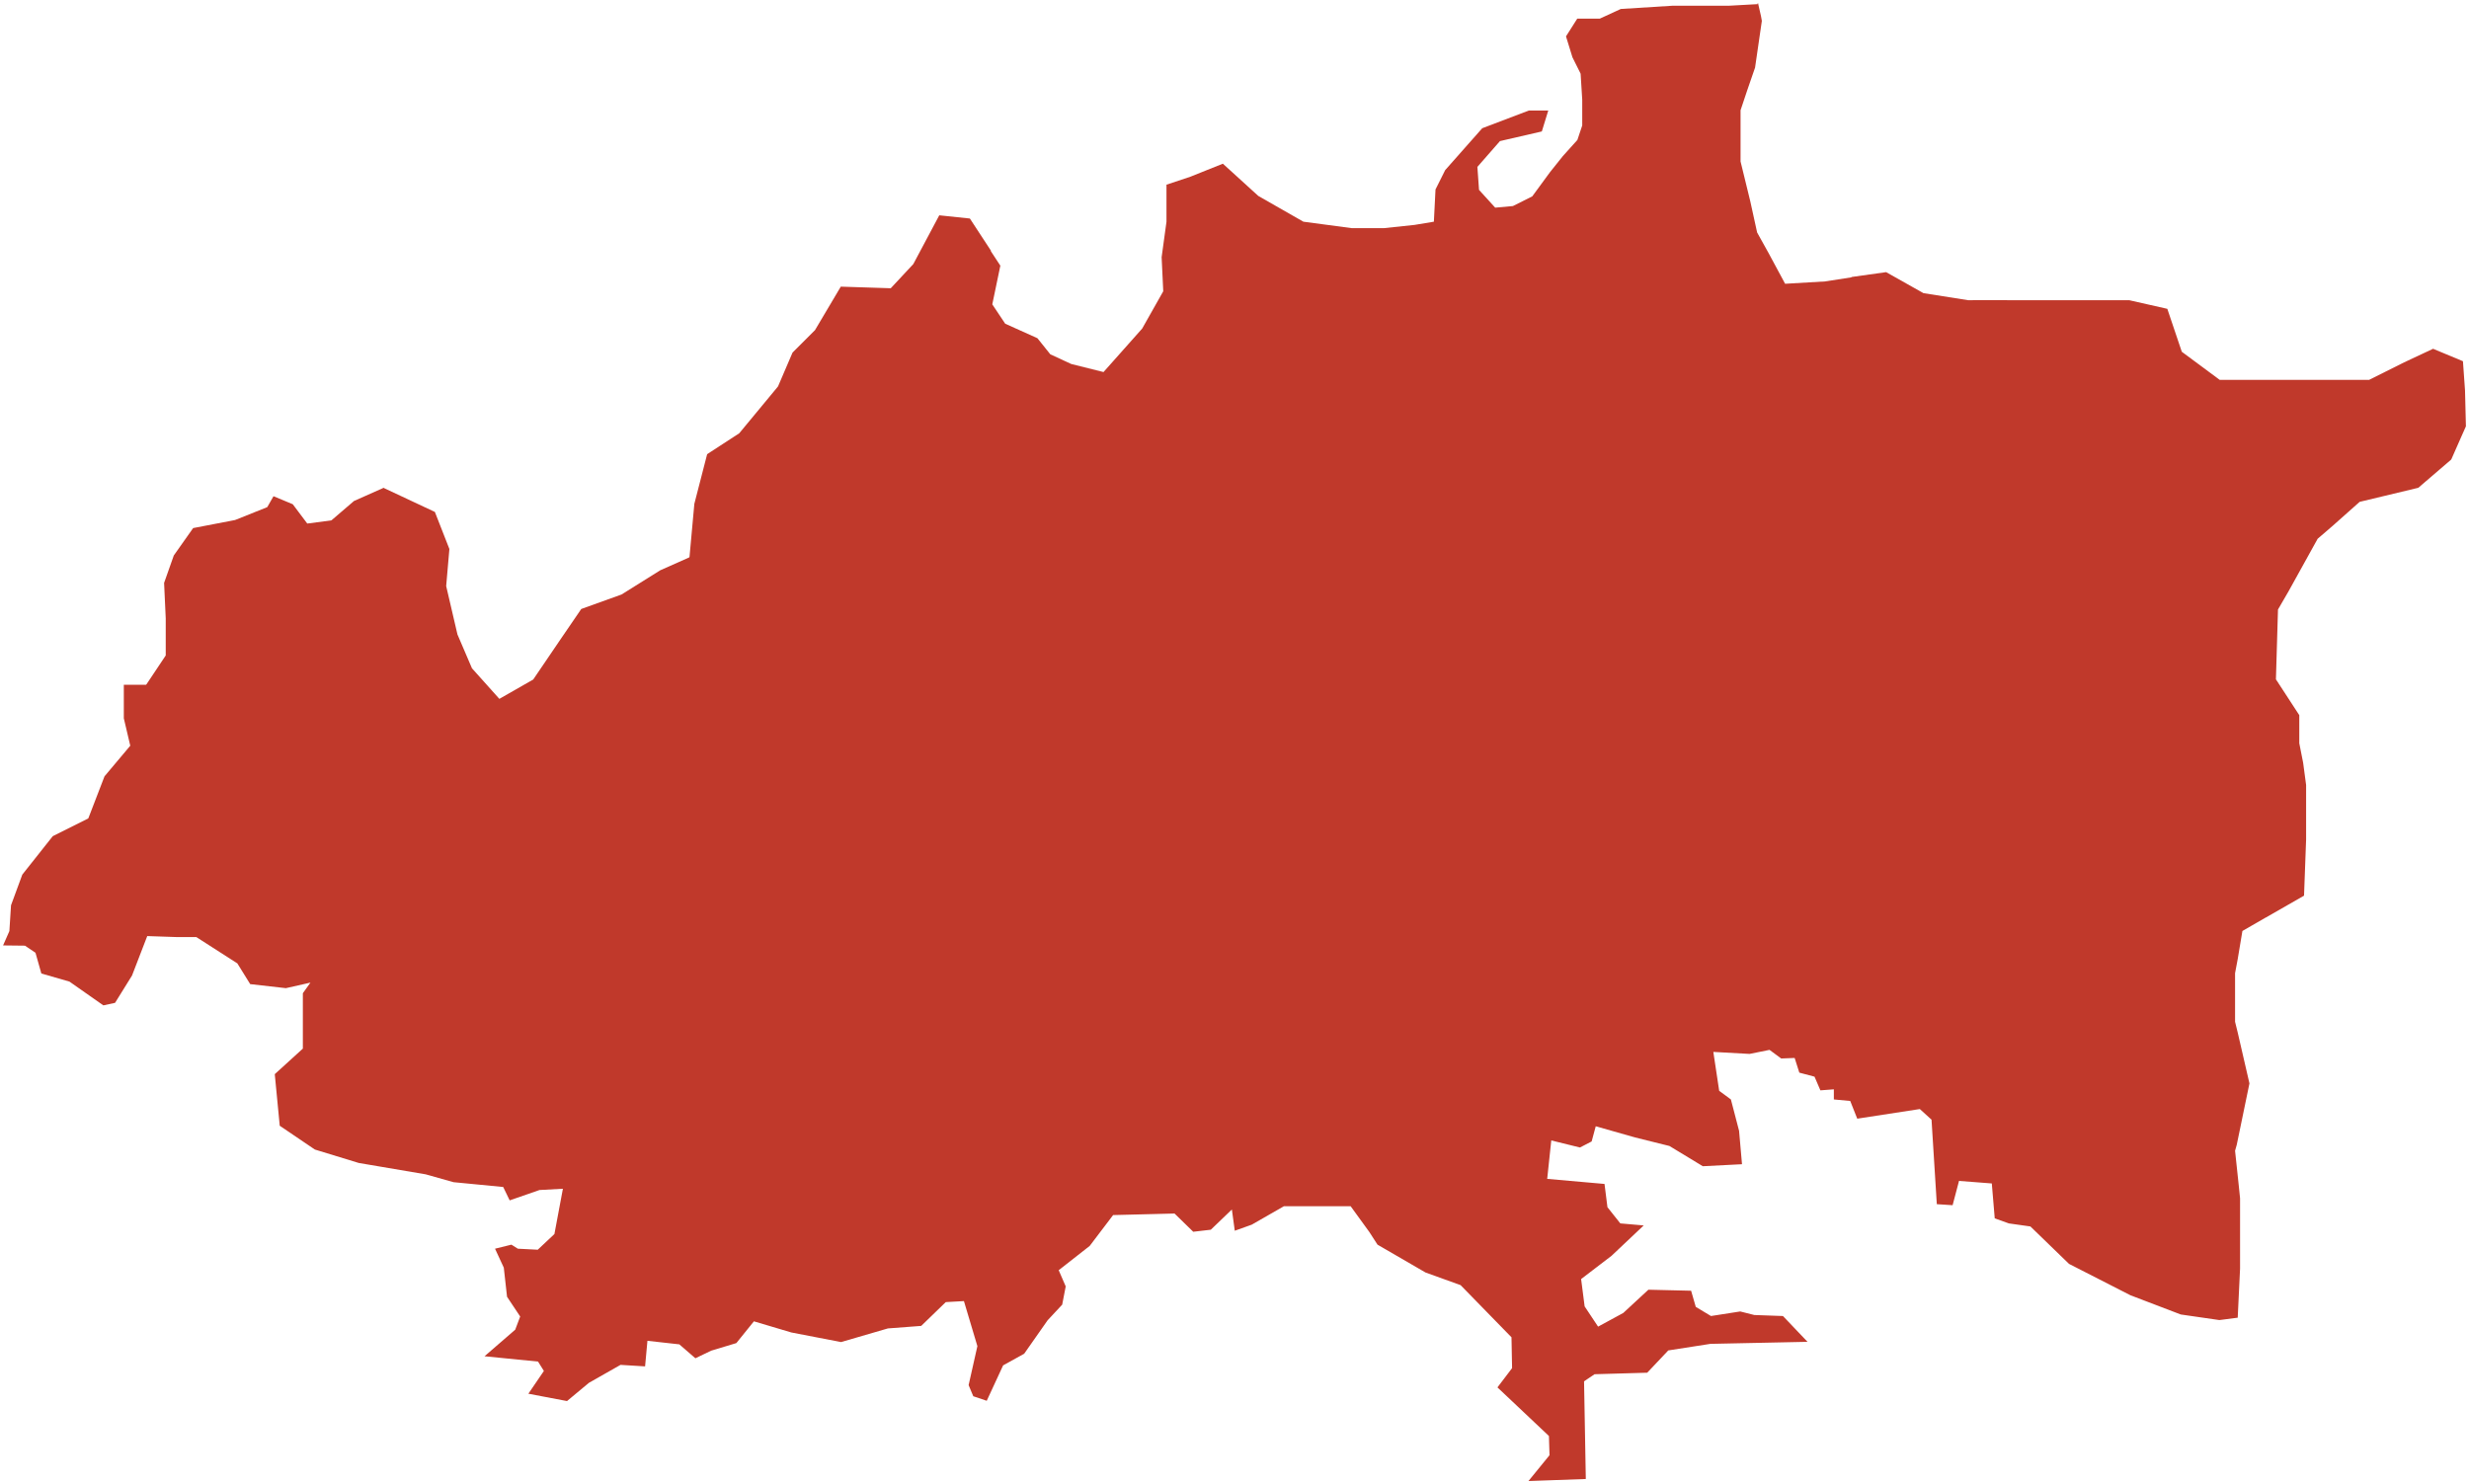 <?xml version="1.0"?>
<svg xmlns="http://www.w3.org/2000/svg" version="1.2" baseProfile="tiny" fill="#f9c113" width="800" height="481" viewBox="0 0 800 481" stroke-linecap="round" stroke-linejoin="round">
<g fill="#c0392b" id="id_156">
<path d="M 719.12 427.83 706.61 426.02 690.3 419.79 670.4 409.62 657.89 397.49 650.88 396.5 646.33 394.86 645.38 383.55 634.76 382.73 632.68 390.6 627.56 390.27 625.85 362.89 622.06 359.44 601.78 362.56 599.51 356.82 594.2 356.33 594.2 353.05 589.84 353.38 587.94 348.95 583.01 347.64 581.5 342.88 577.14 343.05 573.35 340.26 566.9 341.57 555.15 340.92 557.05 353.54 560.84 356.33 563.49 366.49 564.44 377.32 551.74 377.97 540.93 371.41 529.75 368.63 517.05 365.02 515.72 369.94 511.93 371.9 502.64 369.61 501.32 382.07 519.89 383.71 520.84 391.25 525.01 396.5 532.59 397.16 522.17 407 512.31 414.54 513.45 423.4 517.81 429.96 525.96 425.53 534.11 417.99 547.95 418.32 549.46 423.56 554.39 426.52 563.87 425.04 568.42 426.19 577.71 426.52 585.67 434.88 554.2 435.54 540.55 437.67 533.73 444.89 516.67 445.38 513.26 447.68 513.83 479.34 495.25 480 502.07 471.63 501.88 465.4 485.2 449.65 489.94 443.41 489.75 433.41 473.26 416.51 461.89 412.41 446.34 403.39 443.69 399.29 437.63 390.93 416.02 390.93 405.59 396.91 400.09 398.88 399.15 391.99 392.32 398.55 386.63 399.21 380.57 393.3 360.67 393.8 353.08 403.8 343.04 411.67 345.31 416.92 344.17 422.83 339.44 427.91 331.85 438.74 325.03 442.51 319.72 453.99 315.36 452.52 313.85 448.91 316.69 436.28 312.33 421.68 306.45 422.01 298.49 429.72 287.69 430.54 272.52 434.96 256.41 431.85 244.28 428.24 238.59 435.29 230.44 437.75 225.32 440.21 220.11 435.7 209.78 434.55 209.02 442.84 201.06 442.35 190.82 448.17 183.72 454.08 171.2 451.7 176.23 444.32 174.33 441.28 156.99 439.56 166.94 430.95 168.55 426.68 164.29 420.28 163.24 410.85 160.4 404.7 165.71 403.39 167.79 404.7 174.24 405.03 179.64 399.95 182.39 385.27 174.81 385.68 165.14 389.04 163.05 384.7 146.94 383.14 137.94 380.6 116.23 376.91 102.02 372.56 90.64 364.85 89.03 348.13 98.13 339.85 98.13 321.9 100.59 318.46 92.63 320.26 81.07 318.95 76.9 312.23 63.63 303.71 57.57 303.71 47.71 303.38 42.78 316.16 37.28 325.02 33.49 325.84 22.5 318.13 13.4 315.51 11.5 308.79 8.09 306.49 1 306.41 3.04 301.76 3.57 293.4 7.22 283.47 17.1 271 28.53 265.28 28.55 265.23 28.63 265.19 33.86 251.61 42.21 241.68 40.12 232.8 40.12 221.92 47.33 221.92 47.39 221.83 47.43 221.83 53.7 212.43 53.7 200.41 53.17 188.92 56.31 180.03 62.58 171.15 76.15 168.54 86.6 164.36 88.62 160.82 94.86 163.42 99.56 169.68 107.39 168.64 114.7 162.37 124.1 158.19 124.13 158.21 124.14 158.11 124.2 158.08 140.91 165.92 145.61 177.93 144.57 189.94 148.22 205.61 152.92 216.58 161.8 226.5 172.77 220.23 181.64 207.17 188.34 197.37 201.4 192.67 213.93 184.83 223.33 180.65 223.34 180.55 223.41 180.52 224.98 163.29 229.13 147.19 239.52 140.43 252.06 125.28 252.09 125.2 252.13 125.15 256.79 114.28 264.07 107 272.43 92.9 288.62 93.42 295.93 85.58 304.34 69.78 314.26 70.82 321.08 81.24 321.05 81.4 324.13 86.1 321.52 98.64 325.7 104.91 336.14 109.61 340.32 114.83 347.11 117.97 357.56 120.58 370.09 106.48 376.88 94.46 376.88 94.38 376.91 94.32 376.39 83.35 377.96 71.86 377.96 59.85 385.79 57.24 396.23 53.05 407.71 63.5 422.32 71.85 437.98 73.94 448.42 73.94 458.34 72.89 464.6 71.85 465.13 61.4 468.26 55.14 480.27 41.56 495.4 35.81 501.67 35.81 499.58 42.6 486.01 45.73 478.7 54.09 479.22 61.4 479.23 61.42 479.24 61.55 484.47 67.3 490.21 66.78 496.48 63.64 502.22 55.81 506.4 50.58 511.1 45.36 512.67 40.66 512.67 32.3 512.15 23.94 512.11 23.87 512.11 23.8 509.5 18.57 507.41 11.79 511.06 6.04 518.37 6.04 525.16 2.91 541.86 1.86 560.13 1.86 569.54 1.34 569.48 1.07 569.63 1 570.59 5.23 570.87 6.77 568.67 21.92 566.18 29.12 563.97 35.73 563.97 52.33 567.13 65.27 569.34 75.35 573.09 82.09 578.41 91.97 591.33 91.21 599.93 89.88 599.88 89.78 611.14 88.2 623.24 95.01 637.81 97.31 639.2 97.31 639.21 97.29 650.34 97.29 650.34 97.31 689.97 97.31 702.25 100.09 706.94 114 719.22 123.11 767.64 123.11 778.96 117.45 788.36 113.04 798.04 117.07 798.71 126.56 799 138.17 797.47 141.62 794.3 148.81 794.25 148.85 794.2 148.97 783.57 158.09 764.57 162.65 755.85 170.4 750.96 174.61 741.56 191.59 738.11 197.54 737.44 220.17 745.01 231.78 745.01 240.89 746.26 247.22 747.22 254.41 747.22 272.06 746.55 290.28 734.12 297.4 734.12 297.38 726.58 301.73 725.05 310.89 724.2 315.41 724.2 331.14 725.07 334.69 728.86 351.13 724.75 371.01 724.2 372.96 725.45 384.72 725.82 388.37 725.82 411.17 725.06 427.06 719.12 427.83 Z"/>
</g>
</svg>